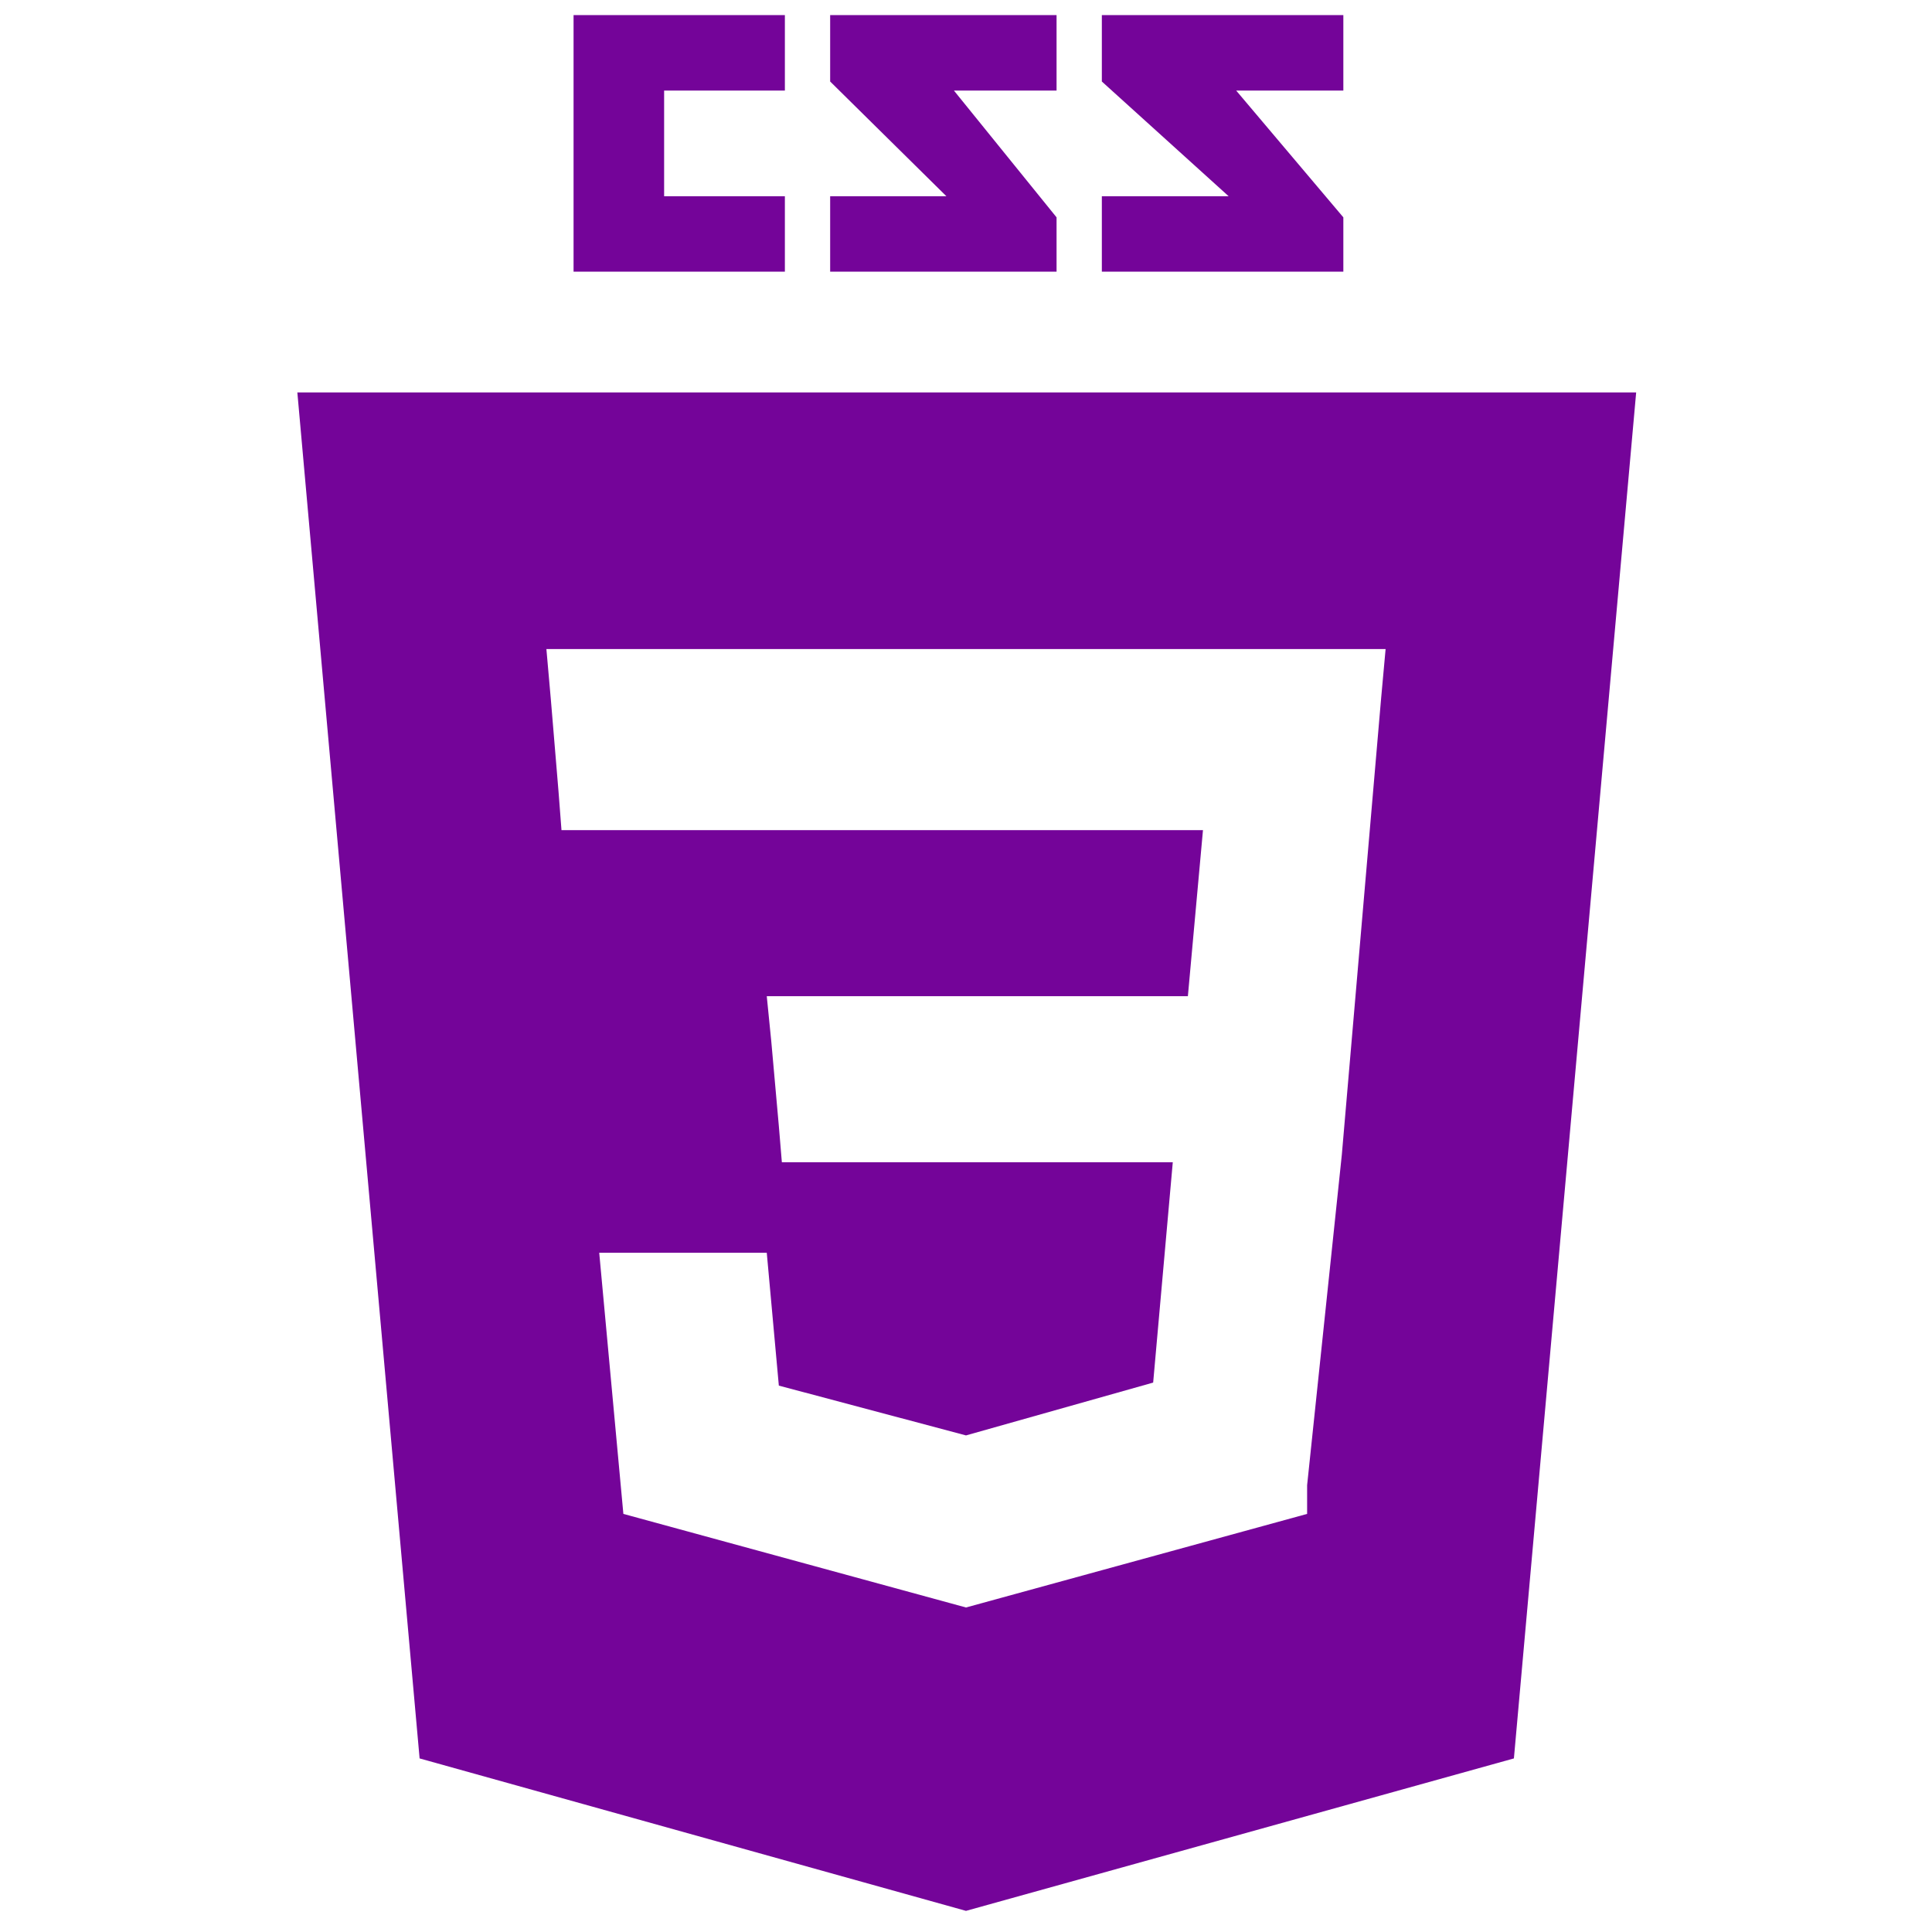 <?xml version="1.0" encoding="utf-8"?>
<!-- Generator: Adobe Illustrator 24.0.0, SVG Export Plug-In . SVG Version: 6.00 Build 0)  -->
<svg version="1.1" id="Layer_1" xmlns="http://www.w3.org/2000/svg" xmlns:xlink="http://www.w3.org/1999/xlink" x="0px" y="0px"
	 viewBox="0 0 128 128" style="enable-background:new 0 0 128 128;" xml:space="preserve">
<style type="text/css">
	.st0{fill:#740499;}
</style>
<path class="st0" d="M19.7,26l8.1,90.5l36.2,10.1l36.3-10.1l8.1-90.5C108.3,26,19.7,26,19.7,26z M88.9,76.5l-2.3,21.9l0,1.9
	L64,106.5v0l0,0l-22.7-6.2L39.7,83h11.1l0.8,8.8L64,95.1l0,0v0l12.4-3.5L77.7,77H51.8l-0.2-2.4L51.1,69l-0.3-3h27.9l1-11H37.2
	L37,52.4l-0.5-6L36.2,43h55.6l-0.3,3.3L88.9,76.5"/>
<path class="st0" d="M89,14.4L81.9,6H89V1H73v4.4l8.4,7.6H73v5h16V14.4z M70,14.4L63.2,6H70V1H55v4.4l7.7,7.6H55v5h15V14.4z M52,13
	h-8V6h8V1H38v17h14V13z"/>
</svg>
